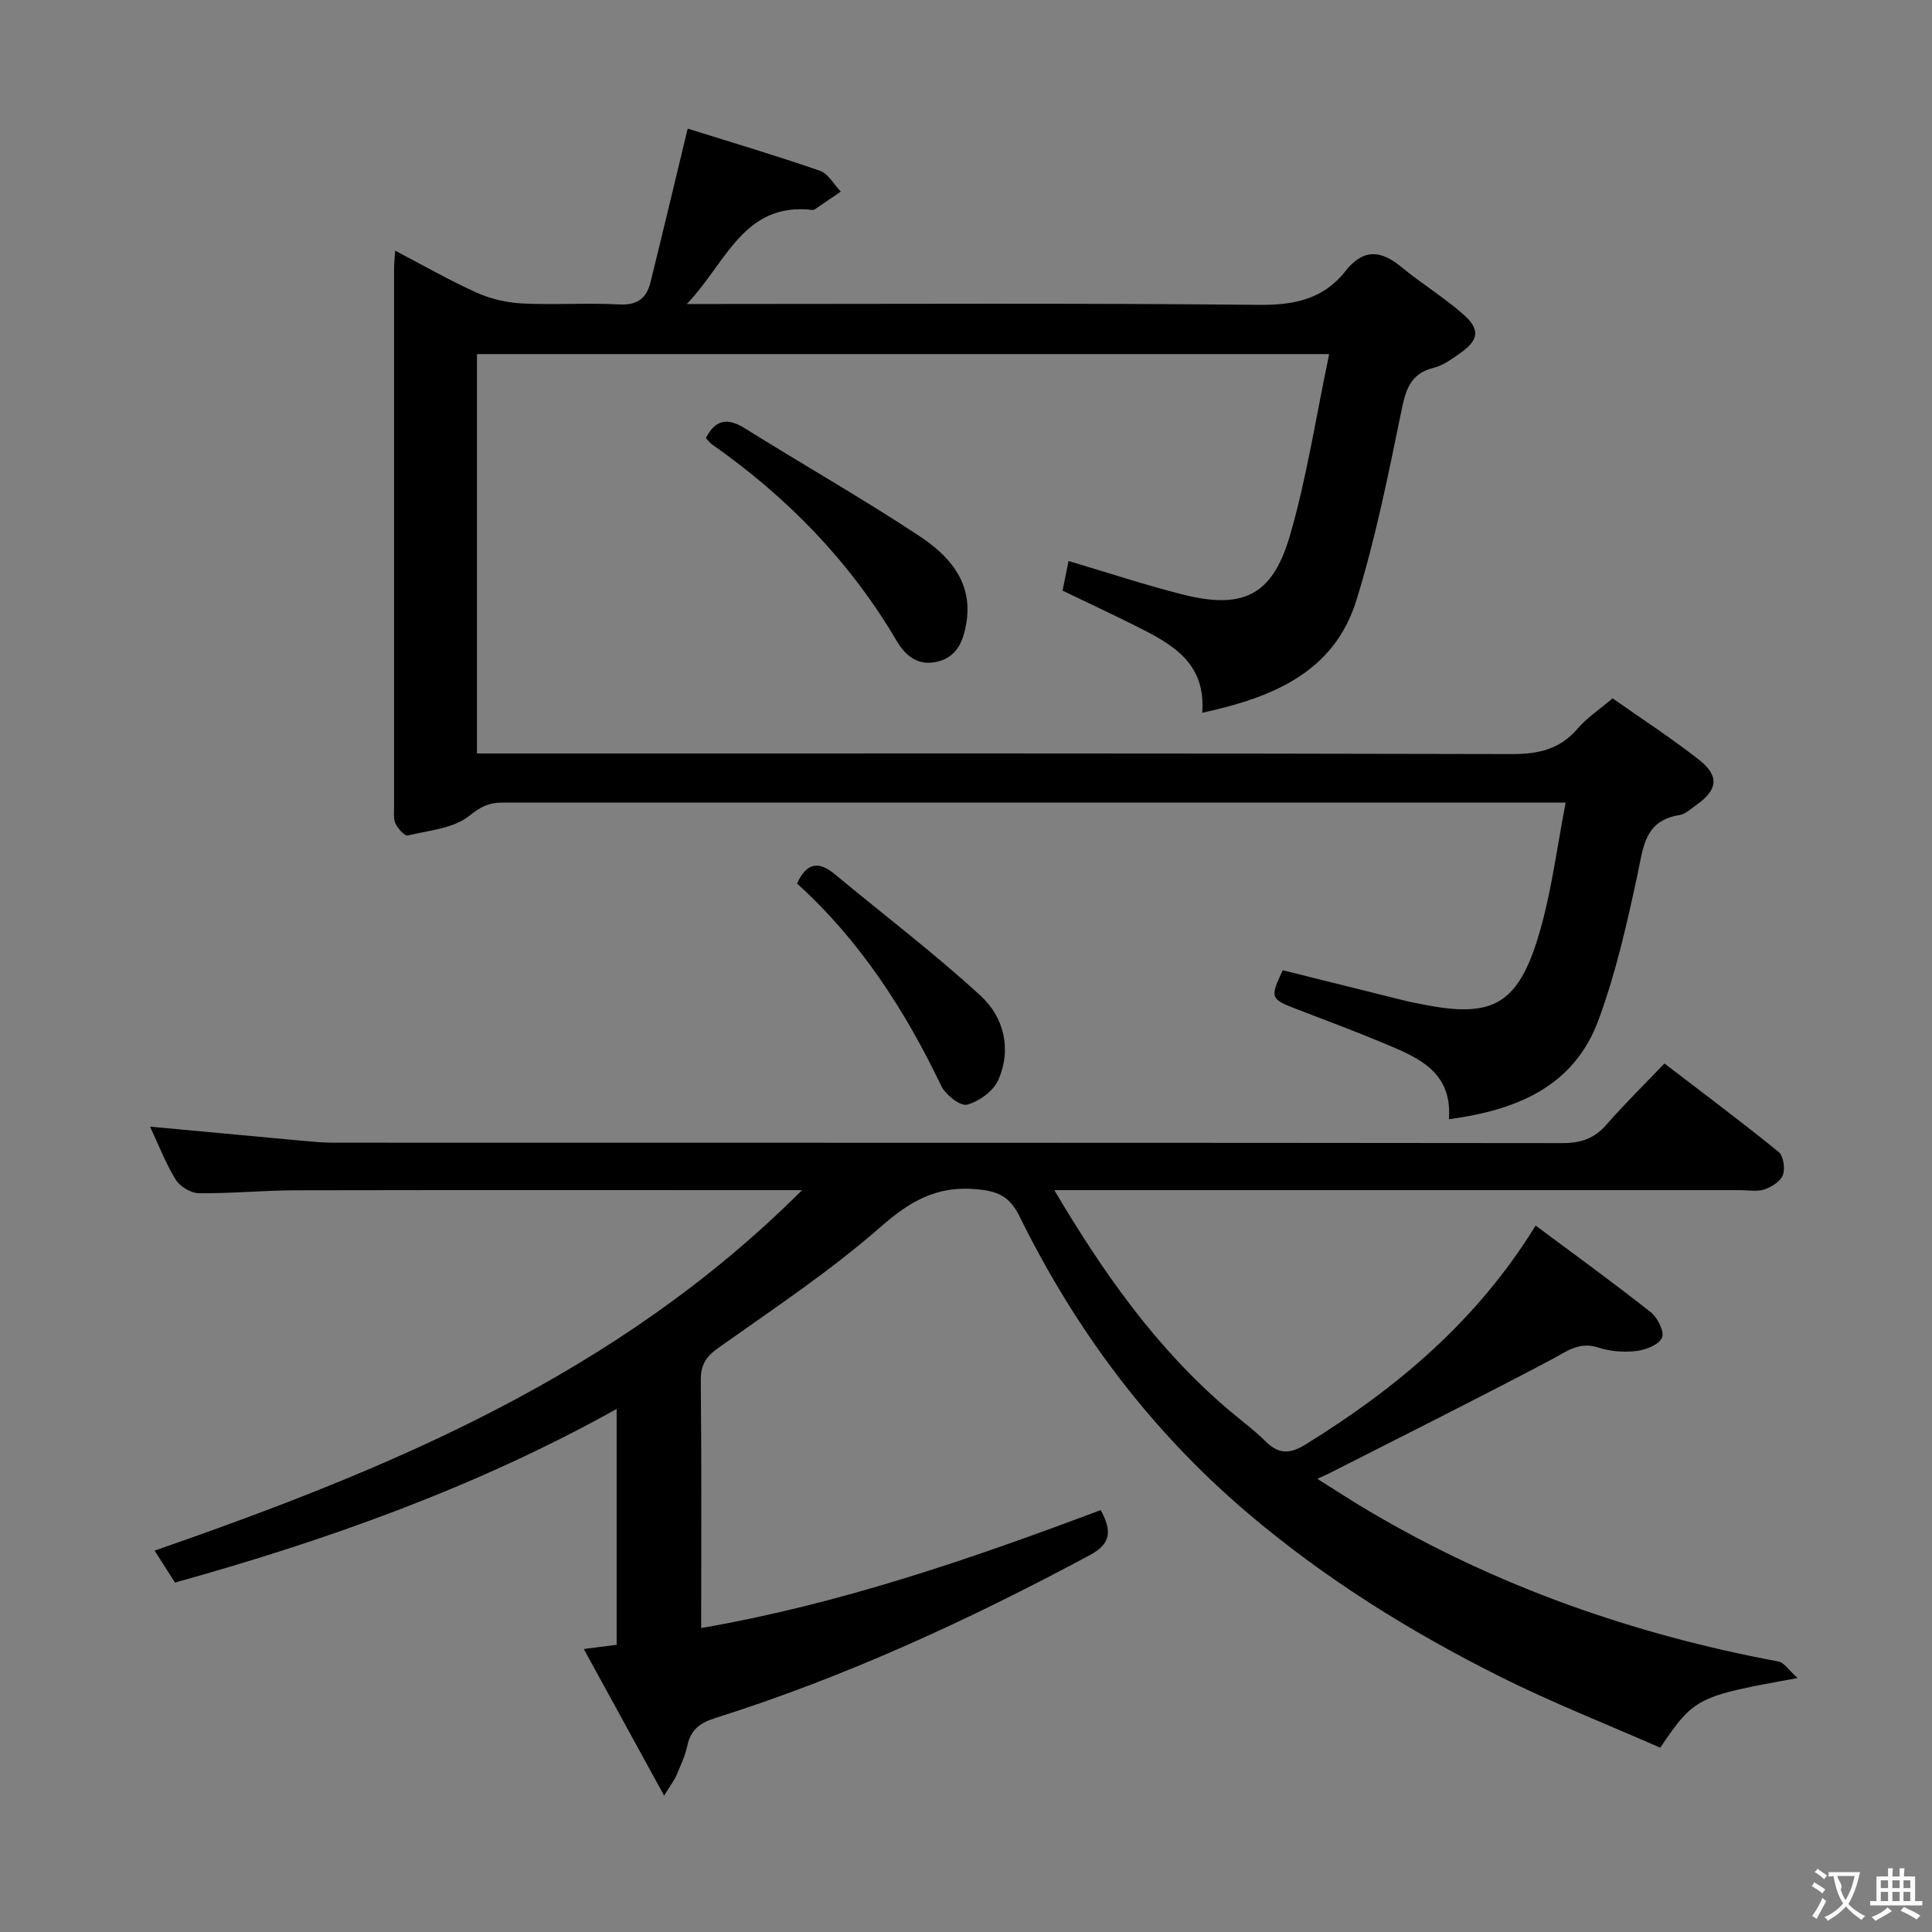 <svg enable-background="new 0 0 400 400" viewBox="0 0 400 400" xmlns="http://www.w3.org/2000/svg"><rect x="0" y="0" width="400" height="400" fill="#808080" stroke="none"/><g fill="#010000"><path d="m137.5 371.77c-5.88-10.74-11.09-20.26-16.63-30.36 2.73-.35 4.61-.59 6.8-.87 0-16.02 0-31.96 0-48.83-29.02 16.17-59.79 27.12-91.44 35.95-1.44-2.26-2.68-4.2-4.22-6.62 48.79-16.96 95.79-36.42 134.05-74.63-3.02 0-4.74 0-6.46 0-32.83 0-65.67-.04-98.5.03-6.65.02-13.3.68-19.94.6-1.65-.02-3.91-1.39-4.79-2.82-2.13-3.47-3.6-7.34-5.3-10.96 10.83 1.01 21.37 1.99 31.92 2.96 1.98.18 3.97.36 5.96.36 84.83.02 169.67-.01 254.5.09 3.8 0 6.62-.92 9.14-3.81 3.71-4.26 7.76-8.22 12.02-12.68 8.21 6.3 16.05 12.15 23.63 18.31 1.01.82 1.38 3.42.89 4.78-.48 1.31-2.32 2.47-3.8 2.98-1.5.51-3.29.16-4.96.16-45.17 0-90.33 0-135.5 0-1.91 0-3.83 0-6.58 0 10.25 17.34 21.16 32.71 35.74 45.2 2.66 2.27 5.5 4.35 7.98 6.8 2.7 2.67 5 2.69 8.27.67 18.77-11.61 35.39-25.43 47.66-45.34 8.04 5.99 16.07 11.81 23.84 17.95 1.41 1.11 2.87 4.06 2.32 5.27-.65 1.46-3.36 2.52-5.29 2.75-2.57.3-5.41.1-7.87-.71-4.09-1.34-6.71.9-9.96 2.61-15.12 7.98-30.42 15.62-45.66 23.37-.56.29-1.15.53-2.59 1.19 3.98 2.49 7.35 4.7 10.81 6.74 26.32 15.55 54.69 25.48 84.68 31.09 1.2.22 2.14 1.81 3.95 3.42-20.89 3.78-21.35 4.01-28.44 14.42-11.01-4.85-22.43-9.33-33.35-14.81-18.63-9.33-36.2-20.27-52.19-33.88-20.15-17.16-35.51-37.77-47.11-61.32-2.07-4.21-4.56-5.25-9.06-5.63-8.2-.7-13.66 2.54-19.71 7.83-10.46 9.16-22.15 16.93-33.54 25-2.62 1.85-3.71 3.55-3.68 6.77.17 16.81.08 33.63.08 51.27 28.74-4.98 55.71-14.27 82.71-24.42 2.22 4.05 2.37 6.85-2.2 9.3-24.94 13.38-50.55 25.22-77.59 33.75-3.31 1.04-5.08 2.49-5.8 5.78-.45 2.09-1.4 4.08-2.23 6.07-.36.88-.99 1.66-2.56 4.22z"/><path d="m275.19 73.31c-59.91 0-118 0-176.44 0v82.69h5.76c69.5 0 139-.06 208.49.12 5.55.01 9.96-.98 13.65-5.29 1.92-2.24 4.49-3.92 7.22-6.25 5.98 4.22 12.12 8.19 17.85 12.69 4.34 3.41 3.94 6.28-.59 9.45-1.09.76-2.19 1.84-3.41 2.03-7.25 1.14-7.49 6.67-8.69 12.29-2.18 10.18-4.49 20.46-8.1 30.19-5.03 13.55-16.58 18.58-30.95 20.49.73-9.73-6.19-12.68-13.05-15.55-6.12-2.56-12.34-4.9-18.54-7.27-5.35-2.05-5.49-2.35-2.81-8.02 8.47 2.11 16.98 4.24 25.49 6.35 1.13.28 2.27.47 3.41.7 14.95 3.03 20.19-.02 24.63-16.17 2.22-8.08 3.29-16.48 5.04-25.59-2.62 0-4.22 0-5.82 0-71.5 0-142.99 0-214.49 0-2.63 0-4.37.88-6.67 2.73-3.26 2.62-8.36 3.04-12.75 4.07-.65.15-2.03-1.41-2.53-2.44-.47-.97-.3-2.28-.3-3.44-.01-37.17-.01-74.33 0-111.5 0-.99.12-1.98.22-3.69 5.87 3.06 11.27 6.17 16.93 8.71 2.91 1.3 6.25 2.06 9.43 2.22 6.65.33 13.34-.16 19.99.2 3.71.2 5.68-1.22 6.5-4.52 2.54-10.27 4.99-20.56 7.72-31.88 8.61 2.7 18.06 5.5 27.36 8.72 1.74.6 2.91 2.84 4.34 4.32-1.78 1.22-3.57 2.44-5.36 3.65-.13.09-.32.17-.47.15-14.31-1.69-17.83 10.88-26.05 19.47h6.37c37.33 0 74.67-.21 111.99.18 7.37.08 13.43-1.17 18-6.99 3.69-4.69 7.32-4.38 11.61-.83 4.09 3.39 8.68 6.18 12.67 9.68 3.75 3.29 3.39 5.43-.76 8.31-1.63 1.13-3.35 2.39-5.22 2.85-5.13 1.25-5.9 4.93-6.82 9.44-2.66 12.97-5.29 26.03-9.2 38.66-4.59 14.84-17.14 20.13-31.94 23.33.83-10.38-6.3-14.23-13.59-17.89-5.03-2.52-10.13-4.9-15.32-7.4.44-2.16.83-4.08 1.24-6.13 7.88 2.34 15.55 4.87 23.36 6.87 12.64 3.24 18.82.39 22.45-12.05 3.51-12.01 5.38-24.5 8.15-37.66z"/><path d="m146.15 90.68c2.03-3.94 4.57-4.18 8.12-1.97 11.95 7.47 24.21 14.44 35.96 22.19 6.2 4.08 11.27 9.57 9.83 18.14-.6 3.57-1.83 6.86-5.79 7.9-3.98 1.04-6.65-.9-8.62-4.25-9.68-16.45-22.68-29.79-38.26-40.7-.51-.38-.89-.95-1.24-1.31z"/><path d="m165.02 182.93c1.98-4.37 4.49-4.69 7.81-1.94 10.08 8.37 20.55 16.32 30.19 25.17 4.83 4.43 6.48 11.04 3.67 17.43-1.01 2.3-3.98 4.46-6.47 5.12-1.39.37-4.48-2.06-5.36-3.92-7.55-15.75-16.9-30.16-29.84-41.86z"/></g><path d="m377.9 391.2c-.2.3-.4.5-.6.8-.7-.6-1.4-1-2.2-1.5.2-.3.4-.5.5-.8.6.4 1.4.8 2.3 1.5zm-1.8 6.1c-.2-.2-.5-.4-.9-.6.4-.6.8-1.2 1.2-1.9s.7-1.3.9-1.9c.3.3.5.5.8.7-.7 1.3-1.4 2.6-2 3.7zm2.2-9c-.3.3-.5.5-.6.8-.6-.6-1.3-1.1-2-1.5.3-.3.5-.5.6-.7.6.5 1.3.9 2 1.4zm.3.2v-.9h2 4.5c-.3 1.3-.6 2.5-1 3.6s-.9 2.1-1.4 3c.4.5 1 1 1.6 1.4s1.2.8 1.9 1.1c-.3.2-.5.4-.8.8-.4-.3-1-.7-1.6-1.2s-1.2-1.1-1.6-1.6c-.5.6-1.1 1.1-1.7 1.6s-1.4.9-2.1 1.4c-.1-.3-.3-.5-.7-.8.6-.2 1.2-.5 1.9-1s1.4-1.1 2-1.8c-.5-.8-.9-1.6-1.2-2.5s-.6-2-.8-3.2c-.4.1-.7.1-1 .1zm2.5 2.7c.3 1 .7 1.7 1 2.2.3-.5.6-1.1 1-2s.6-1.9.9-3h-3.2-.4c.1.9 1.3 1.8.7 2.8z" fill="#fbfafa"/><path d="m396.5 388.5v1.5 3.6h1.5v.9c-.4 0-1 0-1.7 0h-7.9c-.5 0-.9 0-1.2 0v-.9h1.3v-3.5c0-.7 0-1.2 0-1.6h2.4c0-.8 0-1.4 0-1.7h1c0 .3-.1.8-.1 1.7h1.5c0-.8 0-1.4 0-1.7h1c0 .3-.1.9-.1 1.7zm-8.2 9.2c-.2-.3-.5-.5-.8-.8.8-.3 1.4-.6 1.9-.9s1-.7 1.4-1.1c.3.3.6.5.9.8-1.6 1-2.8 1.6-3.4 2zm2.6-6.8v-1.6h-1.5v1.6zm0 2.7v-1.9h-1.5v1.9zm2.4-2.7v-1.6h-1.5v1.6zm0 2.7v-1.9h-1.5v1.9zm.2 2 .7-.8c.4.2.9.5 1.6.8s1.3.7 1.8 1c-.3.3-.5.5-.8.8-.4-.3-1.5-1-3.3-1.8zm2-4.7v-1.6h-1.4v1.6zm0 2.7v-1.9h-1.4v1.9z" fill="#fbfafa"/></svg>